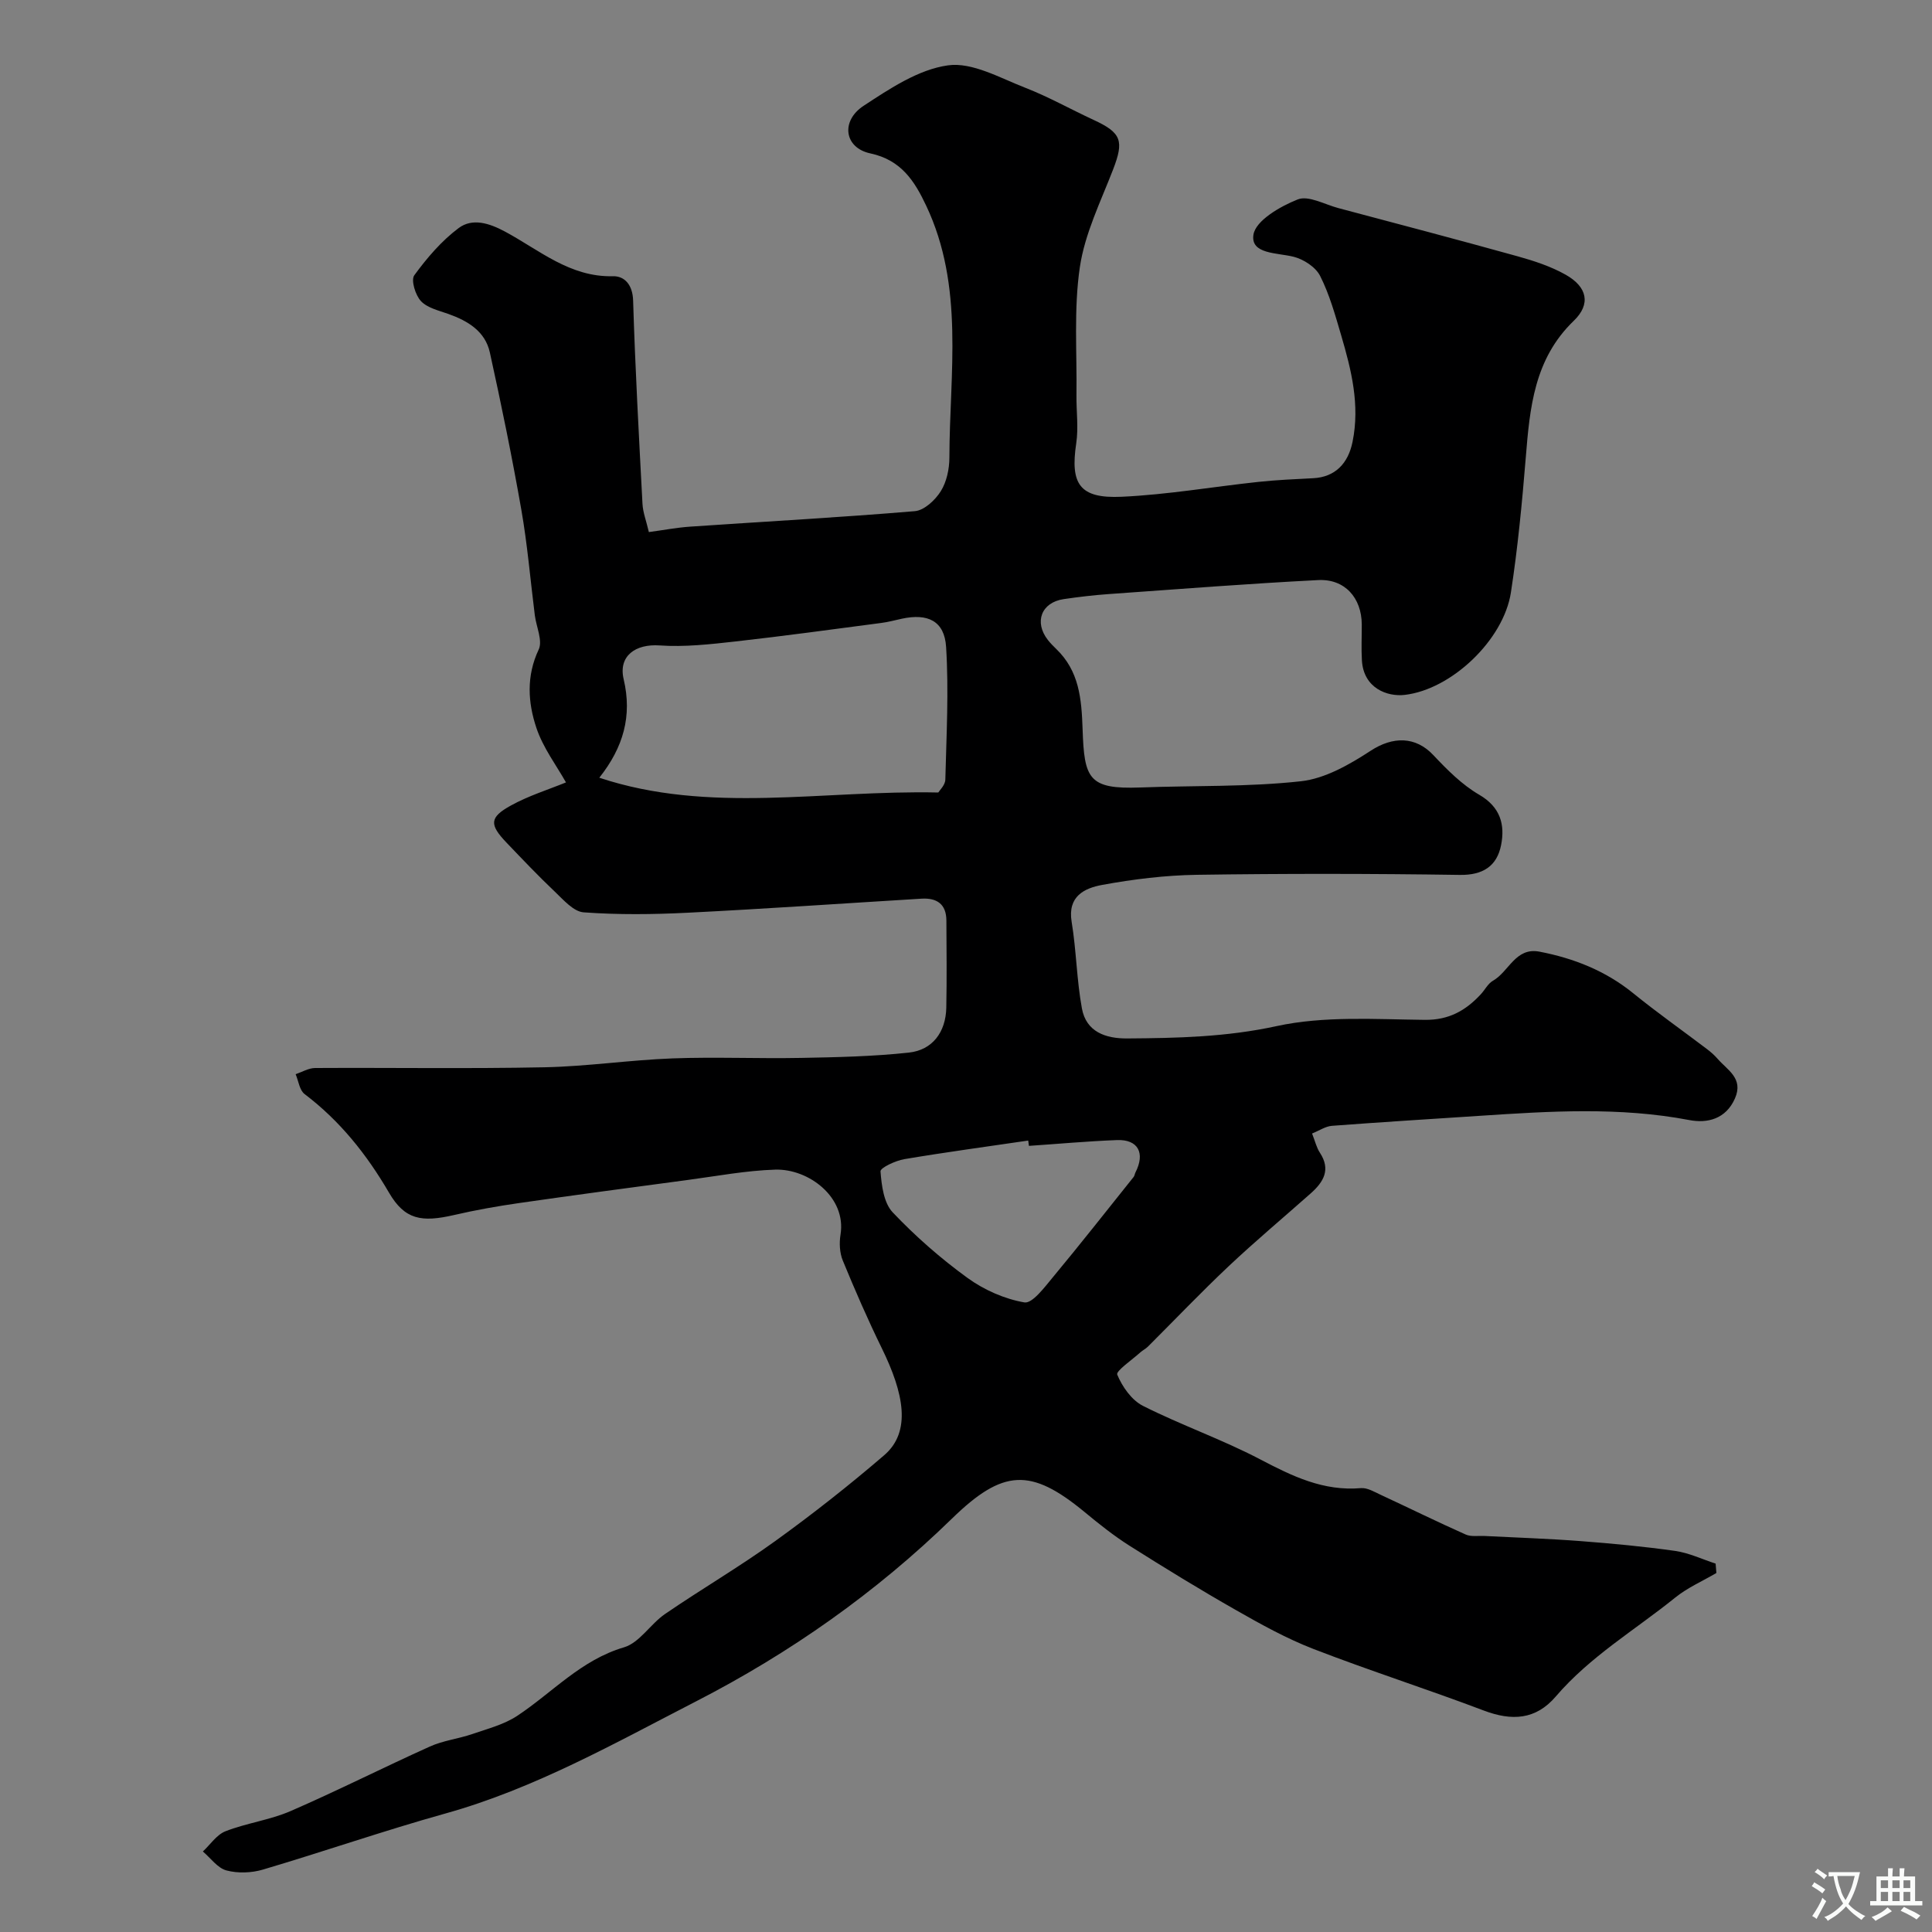 <svg enable-background="new 0 0 400 400" viewBox="0 0 400 400" xmlns="http://www.w3.org/2000/svg"><rect x="0" y="0" width="400" height="400" fill="#808080" stroke="none"/><path d="m117.18 161.99c-1.94-3.46-4.73-7.13-6.12-11.27-1.76-5.25-2.13-10.73.47-16.24.86-1.83-.49-4.68-.8-7.08-.92-7.3-1.53-14.66-2.8-21.9-1.91-10.89-4.13-21.72-6.51-32.52-.97-4.39-4.54-6.54-8.59-7.98-1.99-.71-4.35-1.24-5.68-2.66-1.15-1.23-2.1-4.34-1.38-5.34 2.63-3.6 5.65-7.14 9.2-9.79 2.84-2.11 6.31-1.02 9.59.74 7.1 3.81 13.43 9.46 22.34 9.24 2.41-.06 4.09 1.78 4.18 5.04.43 14.04 1.2 28.07 1.94 42.1.09 1.75.77 3.47 1.32 5.83 2.93-.39 5.77-.94 8.64-1.13 15.48-1.06 30.98-1.9 46.43-3.2 1.94-.16 4.22-2.29 5.37-4.13 1.22-1.95 1.78-4.62 1.78-6.98.05-17.54 3.13-35.41-4.82-52.17-2.36-4.99-5.11-9.42-11.54-10.79-5.4-1.14-6.2-6.71-1.39-9.86 5.41-3.55 11.34-7.52 17.46-8.37 5.03-.7 10.77 2.61 16 4.64 4.86 1.89 9.44 4.48 14.18 6.67 5.76 2.66 6.29 4.32 4 10.26-2.57 6.65-5.86 13.29-6.88 20.22-1.28 8.68-.58 17.65-.7 26.5-.04 3.33.44 6.72-.05 9.98-1.26 8.42.69 11.45 9.39 11.05 9.47-.43 18.88-2.07 28.33-3.08 3.76-.4 7.55-.57 11.33-.76 4.58-.23 7.26-3.08 8.16-7.53 1.56-7.66-.24-14.85-2.35-22.04-1.23-4.18-2.41-8.45-4.36-12.31-.92-1.83-3.41-3.45-5.49-3.97-3.43-.86-8.94-.51-8.32-4.56.45-2.93 5.55-5.88 9.17-7.31 2.22-.88 5.58 1.04 8.4 1.79 12.38 3.29 24.77 6.55 37.11 9.98 3.42.95 6.9 2.09 9.97 3.82 4.47 2.52 5.26 6.08 1.68 9.53-8.21 7.9-9.11 18-9.95 28.37-.76 9.31-1.65 18.64-3.07 27.87-1.51 9.85-12.3 20.1-21.99 21.22-3.63.42-8.5-1.39-8.86-7.1-.15-2.49-.02-5-.03-7.5-.04-5.49-3.51-9.46-9.04-9.17-14.48.74-28.94 1.87-43.4 2.9-3.1.22-6.19.59-9.27 1.04-4.63.68-6.18 4.75-3.28 8.46.51.65 1.1 1.25 1.7 1.83 4.79 4.59 5.27 10.3 5.49 16.65.34 10.24 1.22 12.46 11.93 12.06 11.1-.42 22.27-.08 33.27-1.29 5.01-.55 10.07-3.46 14.45-6.32 4.58-2.99 9.28-3.02 12.97.91 2.86 3.04 5.93 6.13 9.49 8.2 4.43 2.57 5.37 6.24 4.53 10.45-.86 4.29-3.7 6.22-8.54 6.15-18.16-.27-36.33-.29-54.49-.02-6.53.1-13.12.91-19.55 2.09-3.65.67-7.2 2.33-6.33 7.63.98 5.94 1.04 12.05 2.13 17.96.89 4.84 4.9 6.23 9.36 6.2 10.36-.07 20.55-.29 30.92-2.55 9.87-2.15 20.44-1.41 30.69-1.3 5.02.06 8.47-1.92 11.6-5.28.87-.93 1.49-2.23 2.53-2.82 3.31-1.87 4.66-6.98 9.63-6.02 7.12 1.37 13.68 3.96 19.41 8.61 4.94 4.01 10.15 7.68 15.23 11.53.79.6 1.56 1.26 2.21 2.01 2.03 2.36 5.45 4.06 3.63 8.22-1.88 4.3-5.72 5.21-9.44 4.5-14.46-2.76-28.92-1.84-43.42-.88-10.2.67-20.4 1.3-30.59 2.07-1.33.1-2.61.99-4.11 1.59.63 1.6.92 2.91 1.61 3.96 2.32 3.52.76 6.08-1.87 8.42-5.67 5.03-11.49 9.9-17 15.09-5.72 5.39-11.15 11.09-16.72 16.65-.46.46-1.08.75-1.57 1.19-1.72 1.56-5.1 3.86-4.79 4.61 1.04 2.5 2.98 5.29 5.33 6.47 7.93 4 16.4 6.95 24.26 11.07 6.65 3.49 13.1 6.63 20.87 5.96 1.32-.11 2.79.78 4.1 1.39 5.86 2.72 11.66 5.58 17.57 8.21 1.13.51 2.62.24 3.94.31 6.62.34 13.26.55 19.87 1.06 6.54.5 13.08 1.11 19.57 2.03 2.86.41 5.59 1.72 8.38 2.63.05.65.11 1.29.16 1.94-2.86 1.68-5.97 3.03-8.52 5.09-8.33 6.72-17.64 12.2-24.74 20.49-4.14 4.83-9.09 5.1-14.92 2.89-11.69-4.43-23.62-8.24-35.27-12.75-5.55-2.15-10.83-5.08-16.02-8.04-7.47-4.25-14.8-8.75-22.06-13.34-3.28-2.08-6.34-4.53-9.34-7.01-11.08-9.12-16.82-8.9-27.42 1.43-15.73 15.33-33.54 27.84-52.98 37.83-16.84 8.66-33.41 18.05-51.89 23.21-12.68 3.54-25.14 7.87-37.77 11.61-2.36.7-5.21.8-7.56.17-1.84-.5-3.26-2.56-4.87-3.92 1.55-1.44 2.86-3.48 4.69-4.19 4.37-1.7 9.18-2.32 13.46-4.17 9.72-4.22 19.19-9.02 28.85-13.37 2.77-1.25 5.93-1.6 8.83-2.6 3.16-1.09 6.55-1.96 9.28-3.77 7.28-4.82 13.18-11.55 22.08-14.17 3.22-.95 5.48-4.83 8.5-6.9 7.53-5.16 15.44-9.78 22.84-15.12 7.75-5.59 15.28-11.52 22.53-17.75 5.69-4.89 4.06-12.86-.48-22.13-2.92-5.96-5.57-12.05-8.09-18.18-.66-1.6-.75-3.64-.47-5.37 1.26-7.73-6.61-13.67-13.53-13.45-6.03.19-12.04 1.33-18.04 2.13-11.66 1.56-23.33 3.11-34.98 4.79-4.52.65-9.03 1.45-13.47 2.48-6.73 1.55-10.19.98-13.46-4.63-4.63-7.94-10.15-14.86-17.48-20.42-1.05-.8-1.26-2.71-1.85-4.11 1.34-.45 2.68-1.27 4.02-1.28 15.83-.09 31.67.17 47.49-.15 8.85-.18 17.66-1.51 26.51-1.84s17.73.07 26.59-.1c7.46-.14 14.94-.3 22.34-1.1 4.92-.53 7.65-4.26 7.76-9.29.12-6.02.05-12.04.02-18.06-.02-3.4-1.97-4.71-5.15-4.52-16.14.98-32.26 2.1-48.41 2.91-7.17.36-14.39.44-21.54-.08-2.1-.15-4.2-2.6-6-4.31-3.43-3.25-6.69-6.69-9.96-10.11-3.59-3.75-3.57-5.24.9-7.7 3.68-2.03 7.7-3.27 11.4-4.78zm77.08 2.09c.25-.43 1.43-1.53 1.46-2.66.23-9.16.73-18.36.16-27.48-.34-5.4-3.81-7-9.17-5.84-1.43.31-2.85.7-4.29.88-10.05 1.32-20.1 2.7-30.17 3.83-5.2.58-10.5 1.18-15.69.82-4.99-.35-8.57 2.18-7.44 6.99 1.8 7.61-.06 14.12-5.04 20.4 22.82 7.57 46.17 2.53 70.18 3.06zm18.77 73.16c-.05-.37-.1-.73-.15-1.1-8.55 1.26-17.13 2.41-25.65 3.85-1.83.31-4.99 1.79-4.93 2.53.22 2.91.67 6.52 2.51 8.47 4.72 4.98 9.97 9.58 15.53 13.61 3.41 2.47 7.64 4.34 11.75 5.05 1.63.28 4.16-3.12 5.87-5.18 5.69-6.85 11.19-13.85 16.75-20.8.2-.25.22-.63.37-.92 2.06-4.02.56-6.87-3.81-6.71-6.09.23-12.16.79-18.24 1.2z" fill="#000001"/><g fill="#fafbfa"><path d="m377.9 391.2c-.2.3-.4.5-.6.8-.7-.6-1.4-1-2.2-1.5.2-.3.4-.5.5-.8.6.4 1.4.8 2.3 1.5zm-1.8 6.1c-.2-.2-.5-.4-.9-.6.4-.6.8-1.2 1.2-1.9s.7-1.3.9-1.9c.3.3.5.5.8.7-.7 1.3-1.4 2.6-2 3.7zm2.2-9c-.3.3-.5.5-.6.8-.6-.6-1.3-1.1-2-1.5.3-.3.5-.5.6-.7.6.5 1.3.9 2 1.4zm.3.2v-.9h2 4.5c-.3 1.3-.6 2.5-1 3.6s-.9 2.1-1.4 3c.4.5 1 1 1.6 1.4s1.2.8 1.9 1.1c-.3.2-.5.4-.8.8-.4-.3-1-.7-1.6-1.2s-1.2-1.1-1.6-1.6c-.5.6-1.1 1.1-1.7 1.6s-1.4.9-2.1 1.4c-.1-.3-.3-.5-.7-.8.6-.2 1.2-.5 1.9-1s1.4-1.1 2-1.8c-.5-.8-.9-1.6-1.2-2.5s-.6-2-.8-3.2c-.4.1-.7.1-1 .1zm2.5 2.7c.2 1 .7 1.7 1 2.2.3-.5.6-1.1 1-2s.6-1.9.9-3h-3.2-.4c.1.9.3 1.8.7 2.8z"/><path d="m396.5 388.5v1.5 3.6h1.5v.9c-.4 0-1 0-1.7 0h-7.9c-.5 0-.9 0-1.2 0v-.9h1.3v-3.5c0-.7 0-1.2 0-1.6h2.4c0-.8 0-1.4 0-1.7h1c0 .3-.1.8-.1 1.7h1.5c0-.8 0-1.4 0-1.7h1c0 .3-.1.9-.1 1.7zm-8.2 9.2c-.2-.3-.5-.5-.8-.8.8-.3 1.4-.6 1.9-.9s1-.7 1.4-1.1c.3.3.6.5.9.8-1.6 1-2.8 1.6-3.4 2zm2.6-6.8v-1.6h-1.5v1.6zm0 2.7v-1.9h-1.5v1.9zm2.4-2.7v-1.6h-1.5v1.6zm0 2.7v-1.9h-1.5v1.9zm.2 2 .7-.8c.4.2.9.5 1.6.8s1.3.7 1.8 1c-.3.3-.5.5-.8.8-.4-.3-1.5-1-3.3-1.8zm2-4.7v-1.6h-1.4v1.6zm0 2.7v-1.9h-1.4v1.9z"/></g></svg>